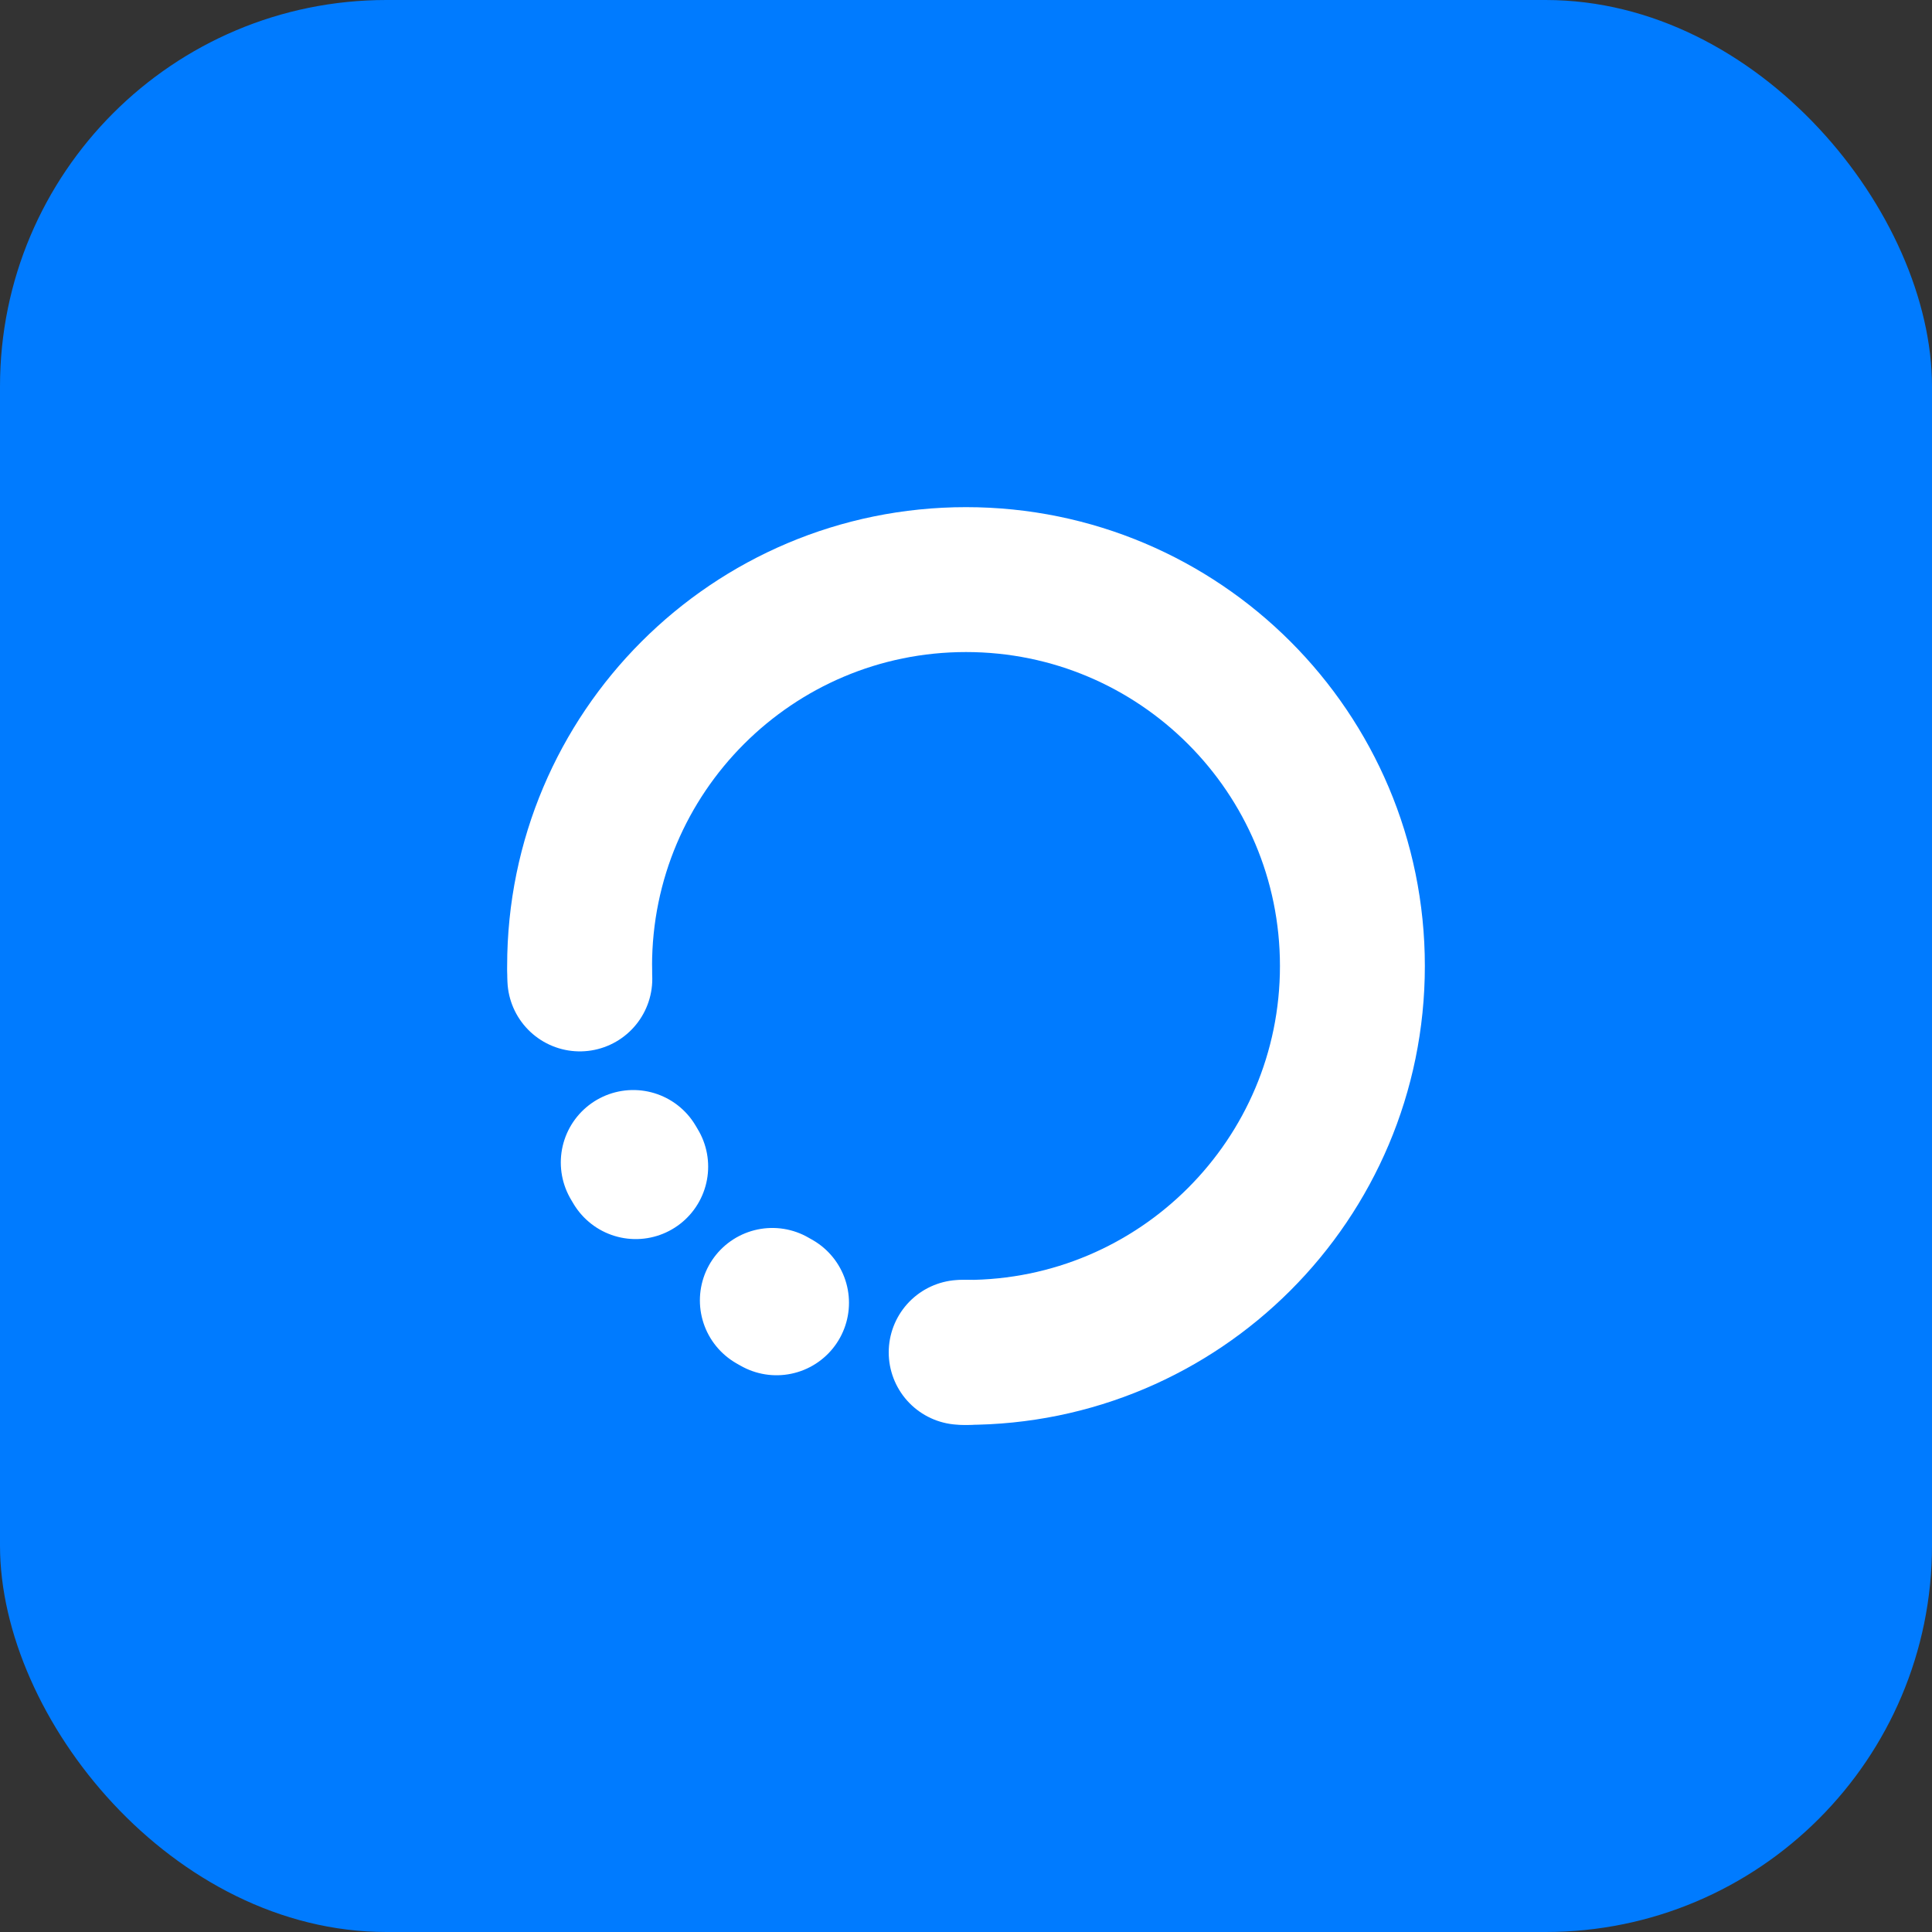 <?xml version="1.0" encoding="UTF-8"?>
<svg width="40" height="40" viewBox="0 0 40 40" fill="none" xmlns="http://www.w3.org/2000/svg">
    <rect x="0" y="0" width="40" height="40" fill="#333333" stroke="none"/>
    <rect width="40" height="40" rx="8" fill="#007BFF"/>
    <path d="M12 20C12 15.582 15.582 12 20 12C24.418 12 28 15.582 28 20C28 24.418 24.418 28 20 28" stroke="white" stroke-width="3" stroke-linecap="round"/>
    <path d="M20 28C15.582 28 12 24.418 12 20" stroke="white" stroke-width="3" stroke-linecap="round" stroke-dasharray="0.1 4"/>
</svg> 